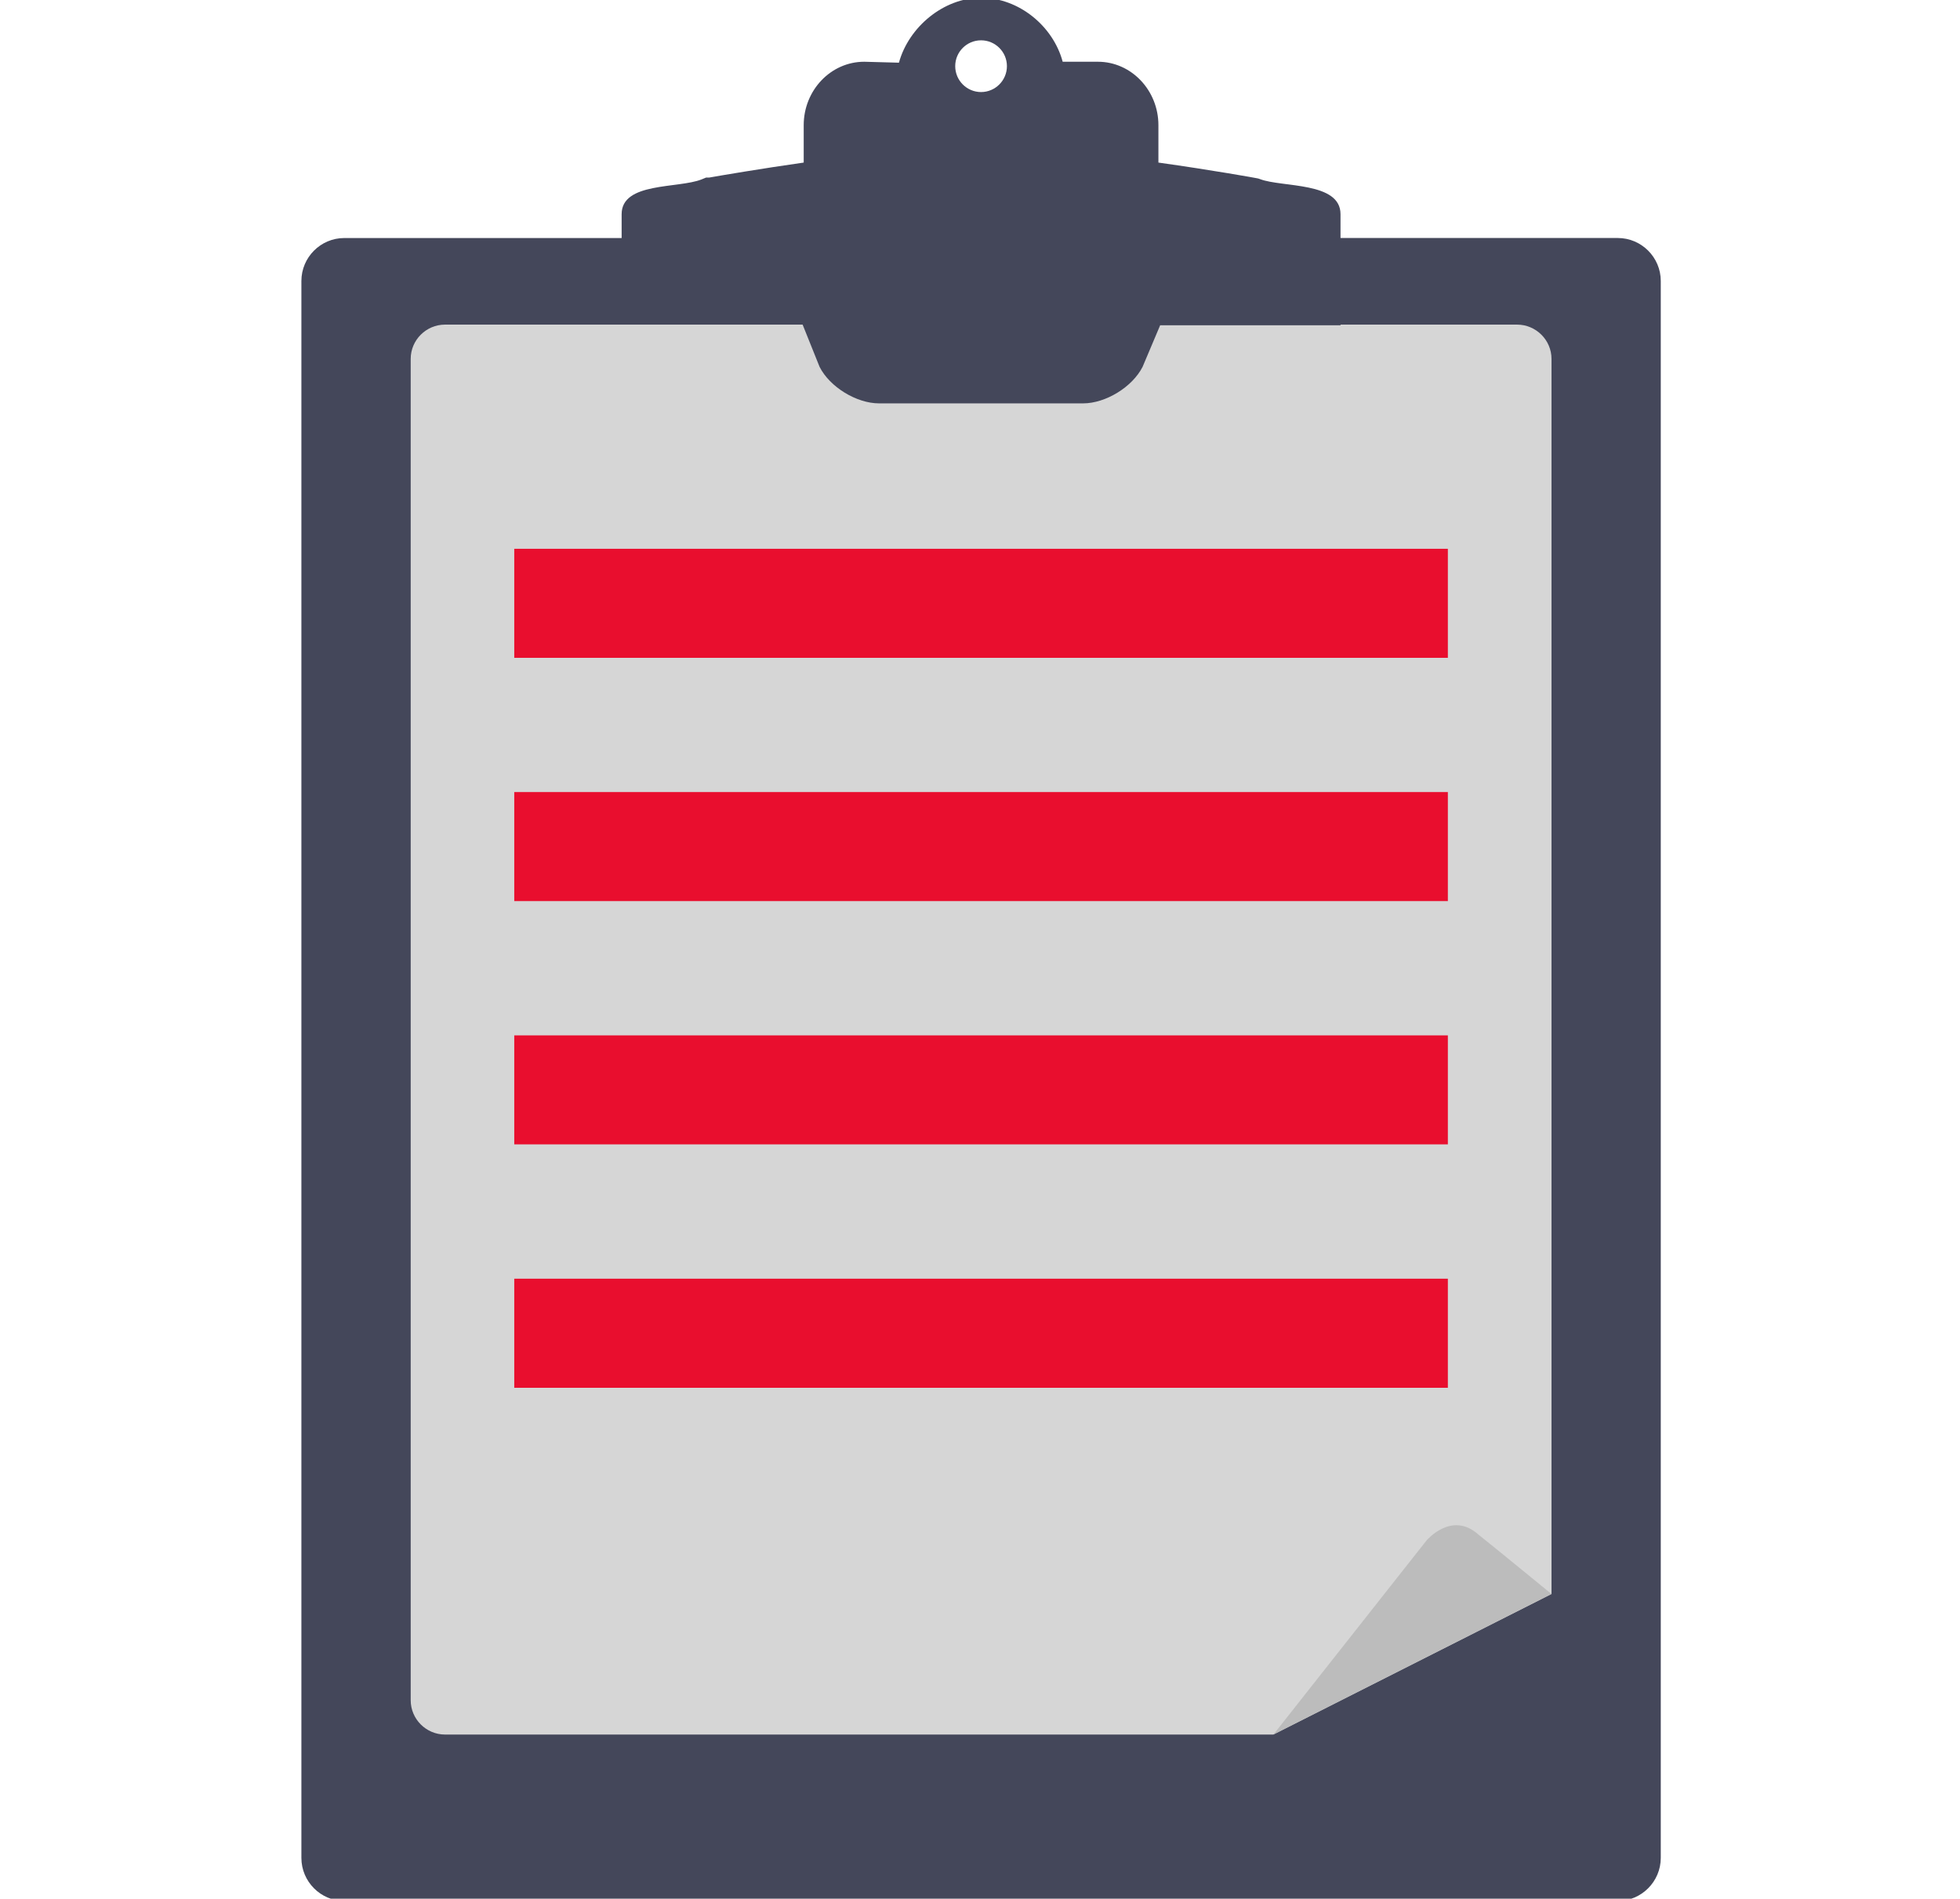 <svg xmlns="http://www.w3.org/2000/svg" xmlns:xlink="http://www.w3.org/1999/xlink" width="85.172" height="82.502">
  <path fill="#D6D6D6" d="M16.75 11.996h52.859V78.71H16.75z"/>
  <defs>
    <path id="a" d="M13.097-.096H72.17v82.694H13.097z"/>
  </defs>
  <clipPath id="b">
    <use overflow="visible" xlink:href="#a"/>
  </clipPath>
  <path fill="#44475A" d="M70.305 10.342H58.252V9.305c0-1.415-2.534-1.156-3.494-1.521l-.079-.027-.076-.015c-.021-.006-1.903-.347-4.264-.678V5.44c0-1.518-1.181-2.757-2.628-2.757h-1.532c-.414-1.548-1.903-2.779-3.547-2.779-1.622 0-3.142 1.265-3.569 2.82l-1.507-.041c-1.453 0-2.631 1.239-2.631 2.757v1.624c-1.813.257-3.705.579-4.104.651h-.137l-.198.081c-1.022.404-3.473.107-3.473 1.51v1.037H14.959c-1.024 0-1.862.839-1.862 1.865v68.52c0 1.03.838 1.87 1.862 1.87h55.346c1.022 0 1.864-.84 1.864-1.87v-68.52c0-1.026-.841-1.866-1.864-1.866m-27.673-8.59c.619 0 1.124.502 1.124 1.122 0 .621-.505 1.126-1.124 1.126-.62 0-1.123-.505-1.123-1.126 0-.62.503-1.122 1.123-1.122m24.787 67.51l-12.086 6.107H19.34c-.821 0-1.493-.67-1.493-1.491V15.595c0-.821.672-1.49 1.493-1.49h15.538l.737 1.835c.44.875 1.605 1.587 2.583 1.587h8.869c.98 0 2.141-.712 2.584-1.587l.763-1.805h7.84v-.03h7.672c.819 0 1.495.669 1.495 1.49v53.667z" clip-path="url(#b)"/>
  <path fill="#E90E2E" d="M62.917 28.583h-40.57v-4.738h40.57v4.738zm0 5.834h-40.57v4.738h40.57v-4.738zm0 10.571h-40.57v4.736h40.57v-4.736zm0 10.574h-40.57v4.739h40.57v-4.739z" clip-path="url(#b)"/>
  <path fill="#BCBCBC" d="M55.336 75.369l6.656-8.436s1.09-1.292 2.246-.259c.608.482 3.181 2.587 3.181 2.587l-12.083 6.108z" clip-path="url(#b)"/>
</svg>